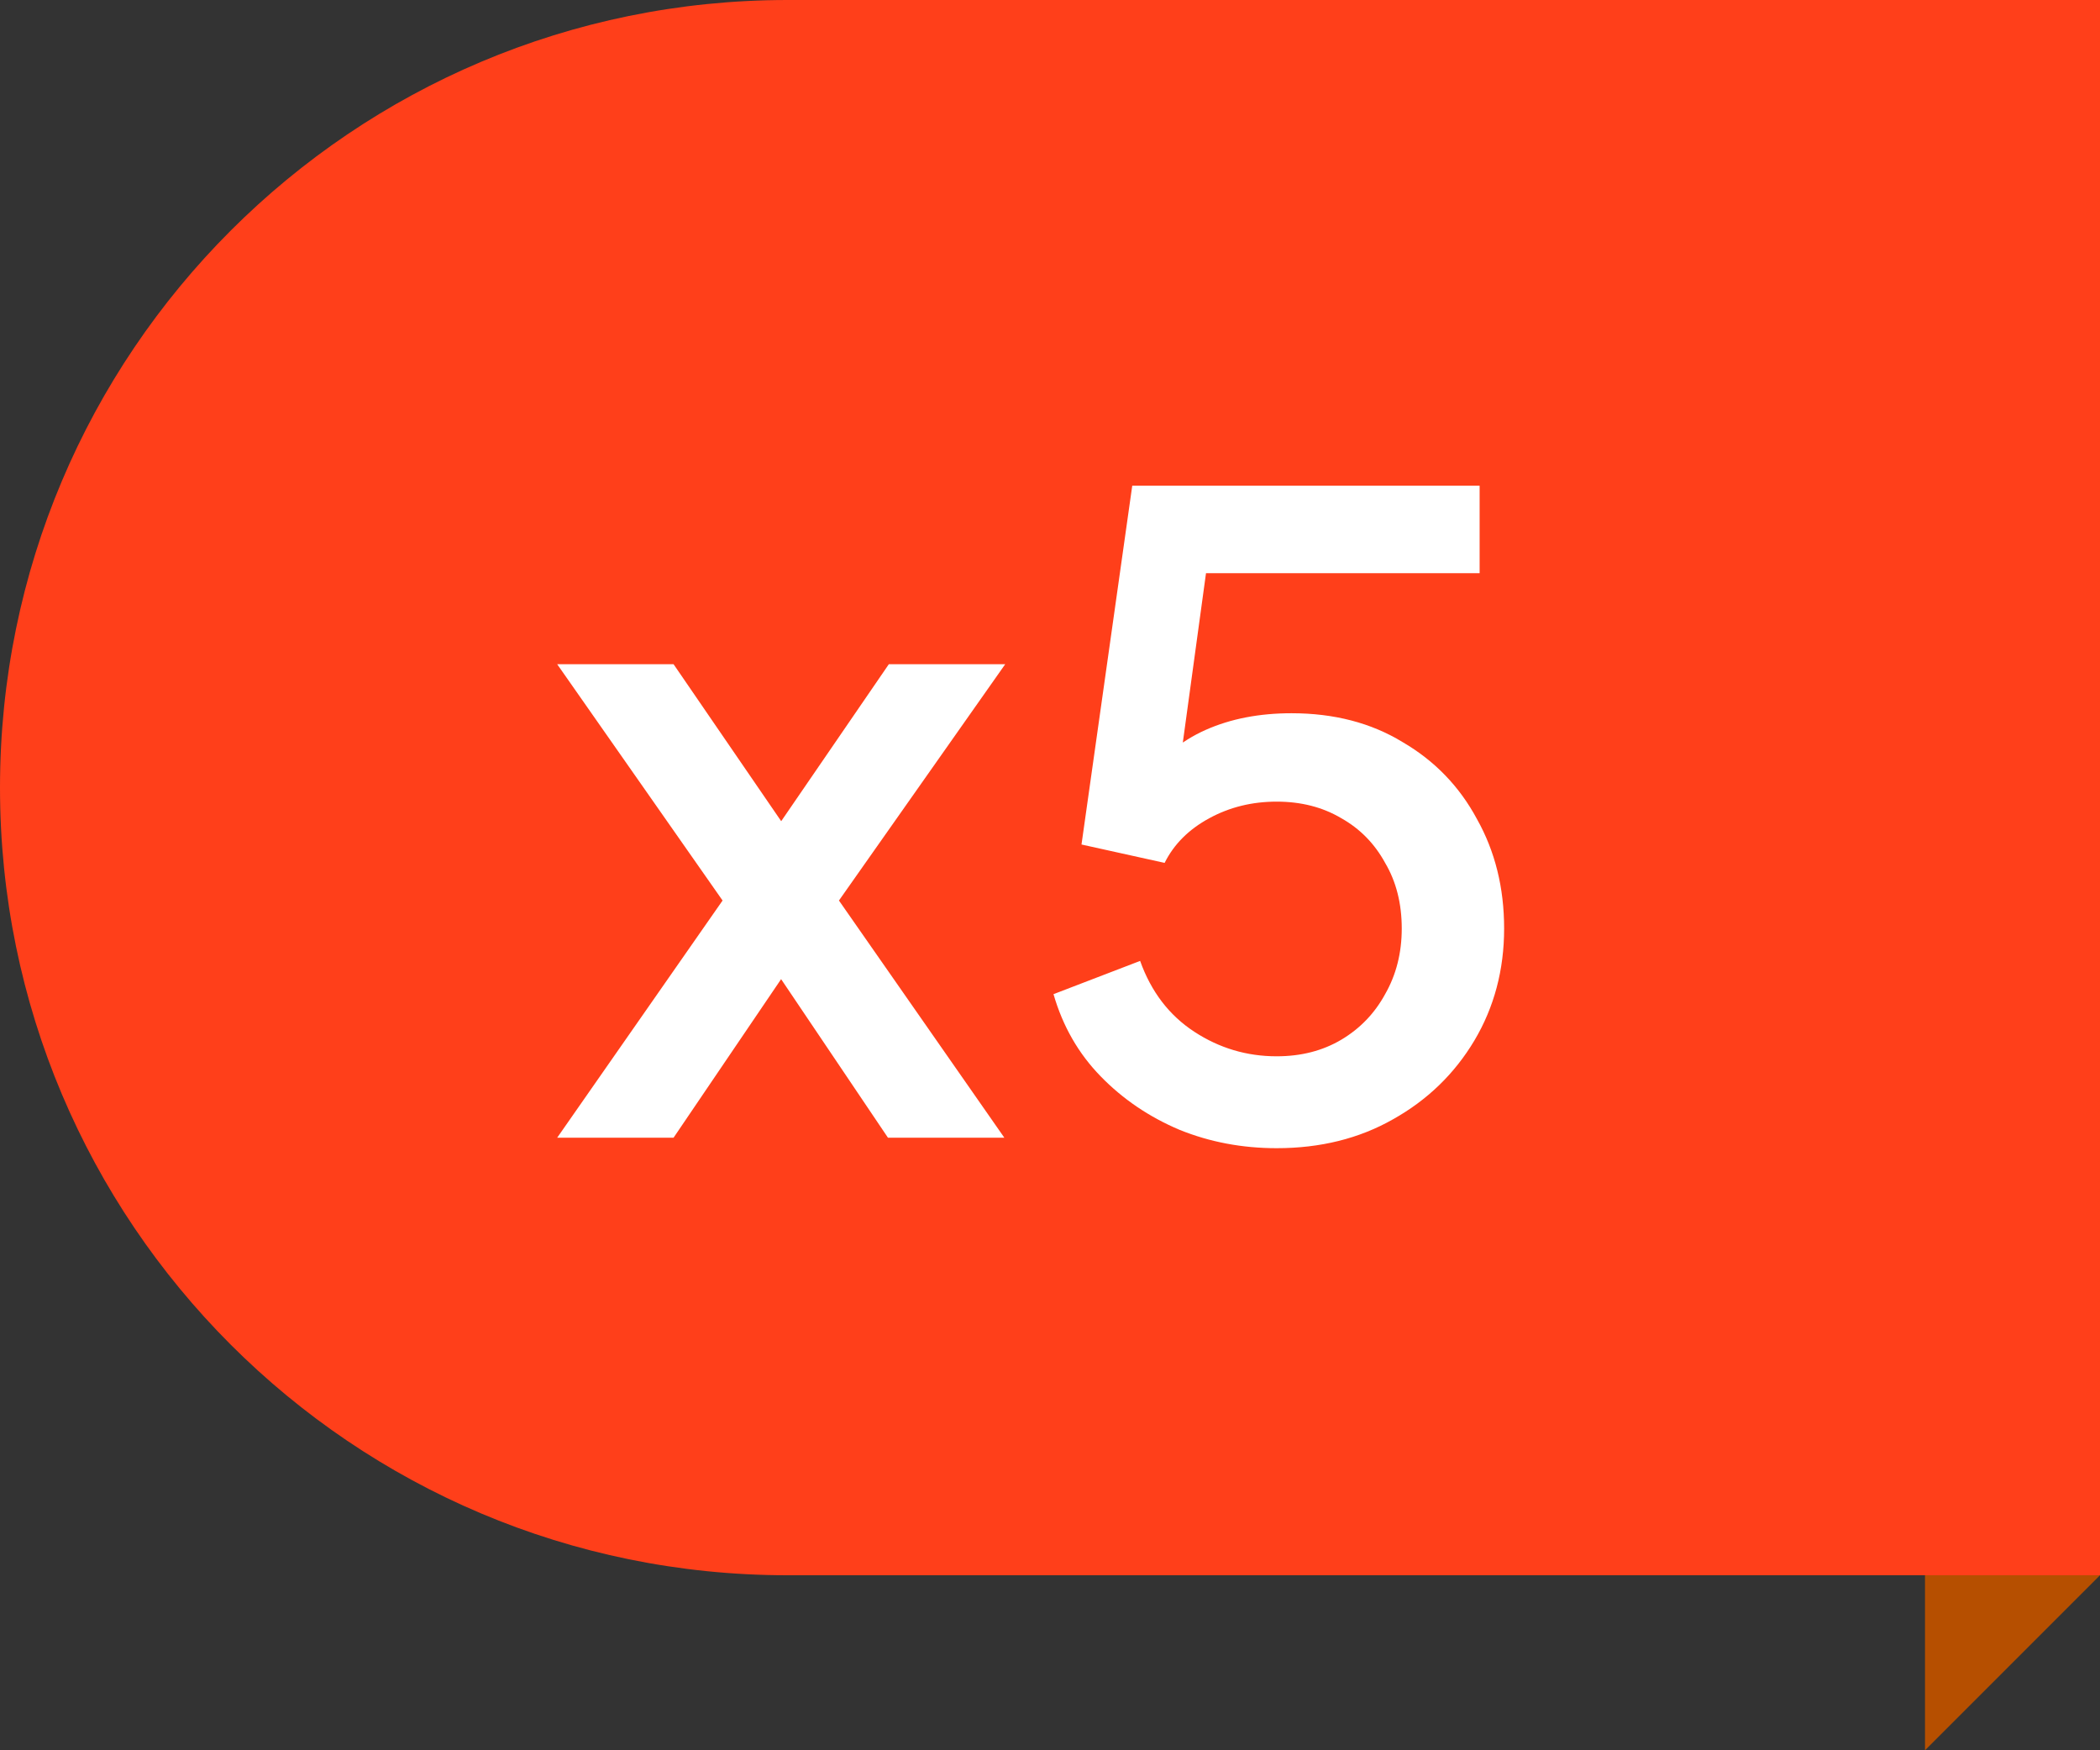 <svg width="24" height="20" viewBox="0 0 24 20" fill="none" xmlns="http://www.w3.org/2000/svg">
<rect x="0" y="0" width="24" height="20" fill="#333333" stroke="none"/>
<path d="M0 9C0 4.029 4.029 0 9 0H24V18H9C4.029 18 0 13.971 0 9Z" fill="#FF3F1A"/>
<path d="M6.368 13L8.258 10.29L6.368 7.59H7.698L9.248 9.85H8.608L10.158 7.59H11.488L9.588 10.29L11.478 13H10.148L8.618 10.73H9.238L7.698 13H6.368ZM14.59 13.12C14.196 13.12 13.826 13.05 13.48 12.91C13.133 12.763 12.833 12.56 12.58 12.3C12.326 12.04 12.146 11.727 12.04 11.36L13.03 10.98C13.156 11.333 13.363 11.603 13.65 11.79C13.936 11.977 14.25 12.07 14.59 12.07C14.87 12.07 15.116 12.007 15.33 11.88C15.543 11.753 15.71 11.58 15.83 11.36C15.956 11.14 16.02 10.89 16.02 10.61C16.02 10.323 15.956 10.073 15.83 9.86C15.71 9.64 15.543 9.47 15.33 9.35C15.116 9.223 14.87 9.16 14.59 9.16C14.31 9.16 14.053 9.223 13.82 9.35C13.586 9.477 13.416 9.647 13.31 9.86L12.36 9.65L12.94 5.55H16.91V6.55H13.4L13.85 6.06L13.42 9.2L13.05 8.95C13.25 8.67 13.493 8.467 13.78 8.34C14.066 8.213 14.393 8.15 14.76 8.15C15.246 8.15 15.67 8.26 16.03 8.48C16.396 8.693 16.68 8.987 16.88 9.36C17.086 9.727 17.19 10.143 17.19 10.61C17.19 11.083 17.076 11.51 16.85 11.89C16.623 12.27 16.313 12.57 15.92 12.79C15.533 13.01 15.09 13.12 14.59 13.12Z" fill="white"/>
<path d="M22 20L24 18H22V20Z" fill="#B64F00"/>
</svg>
